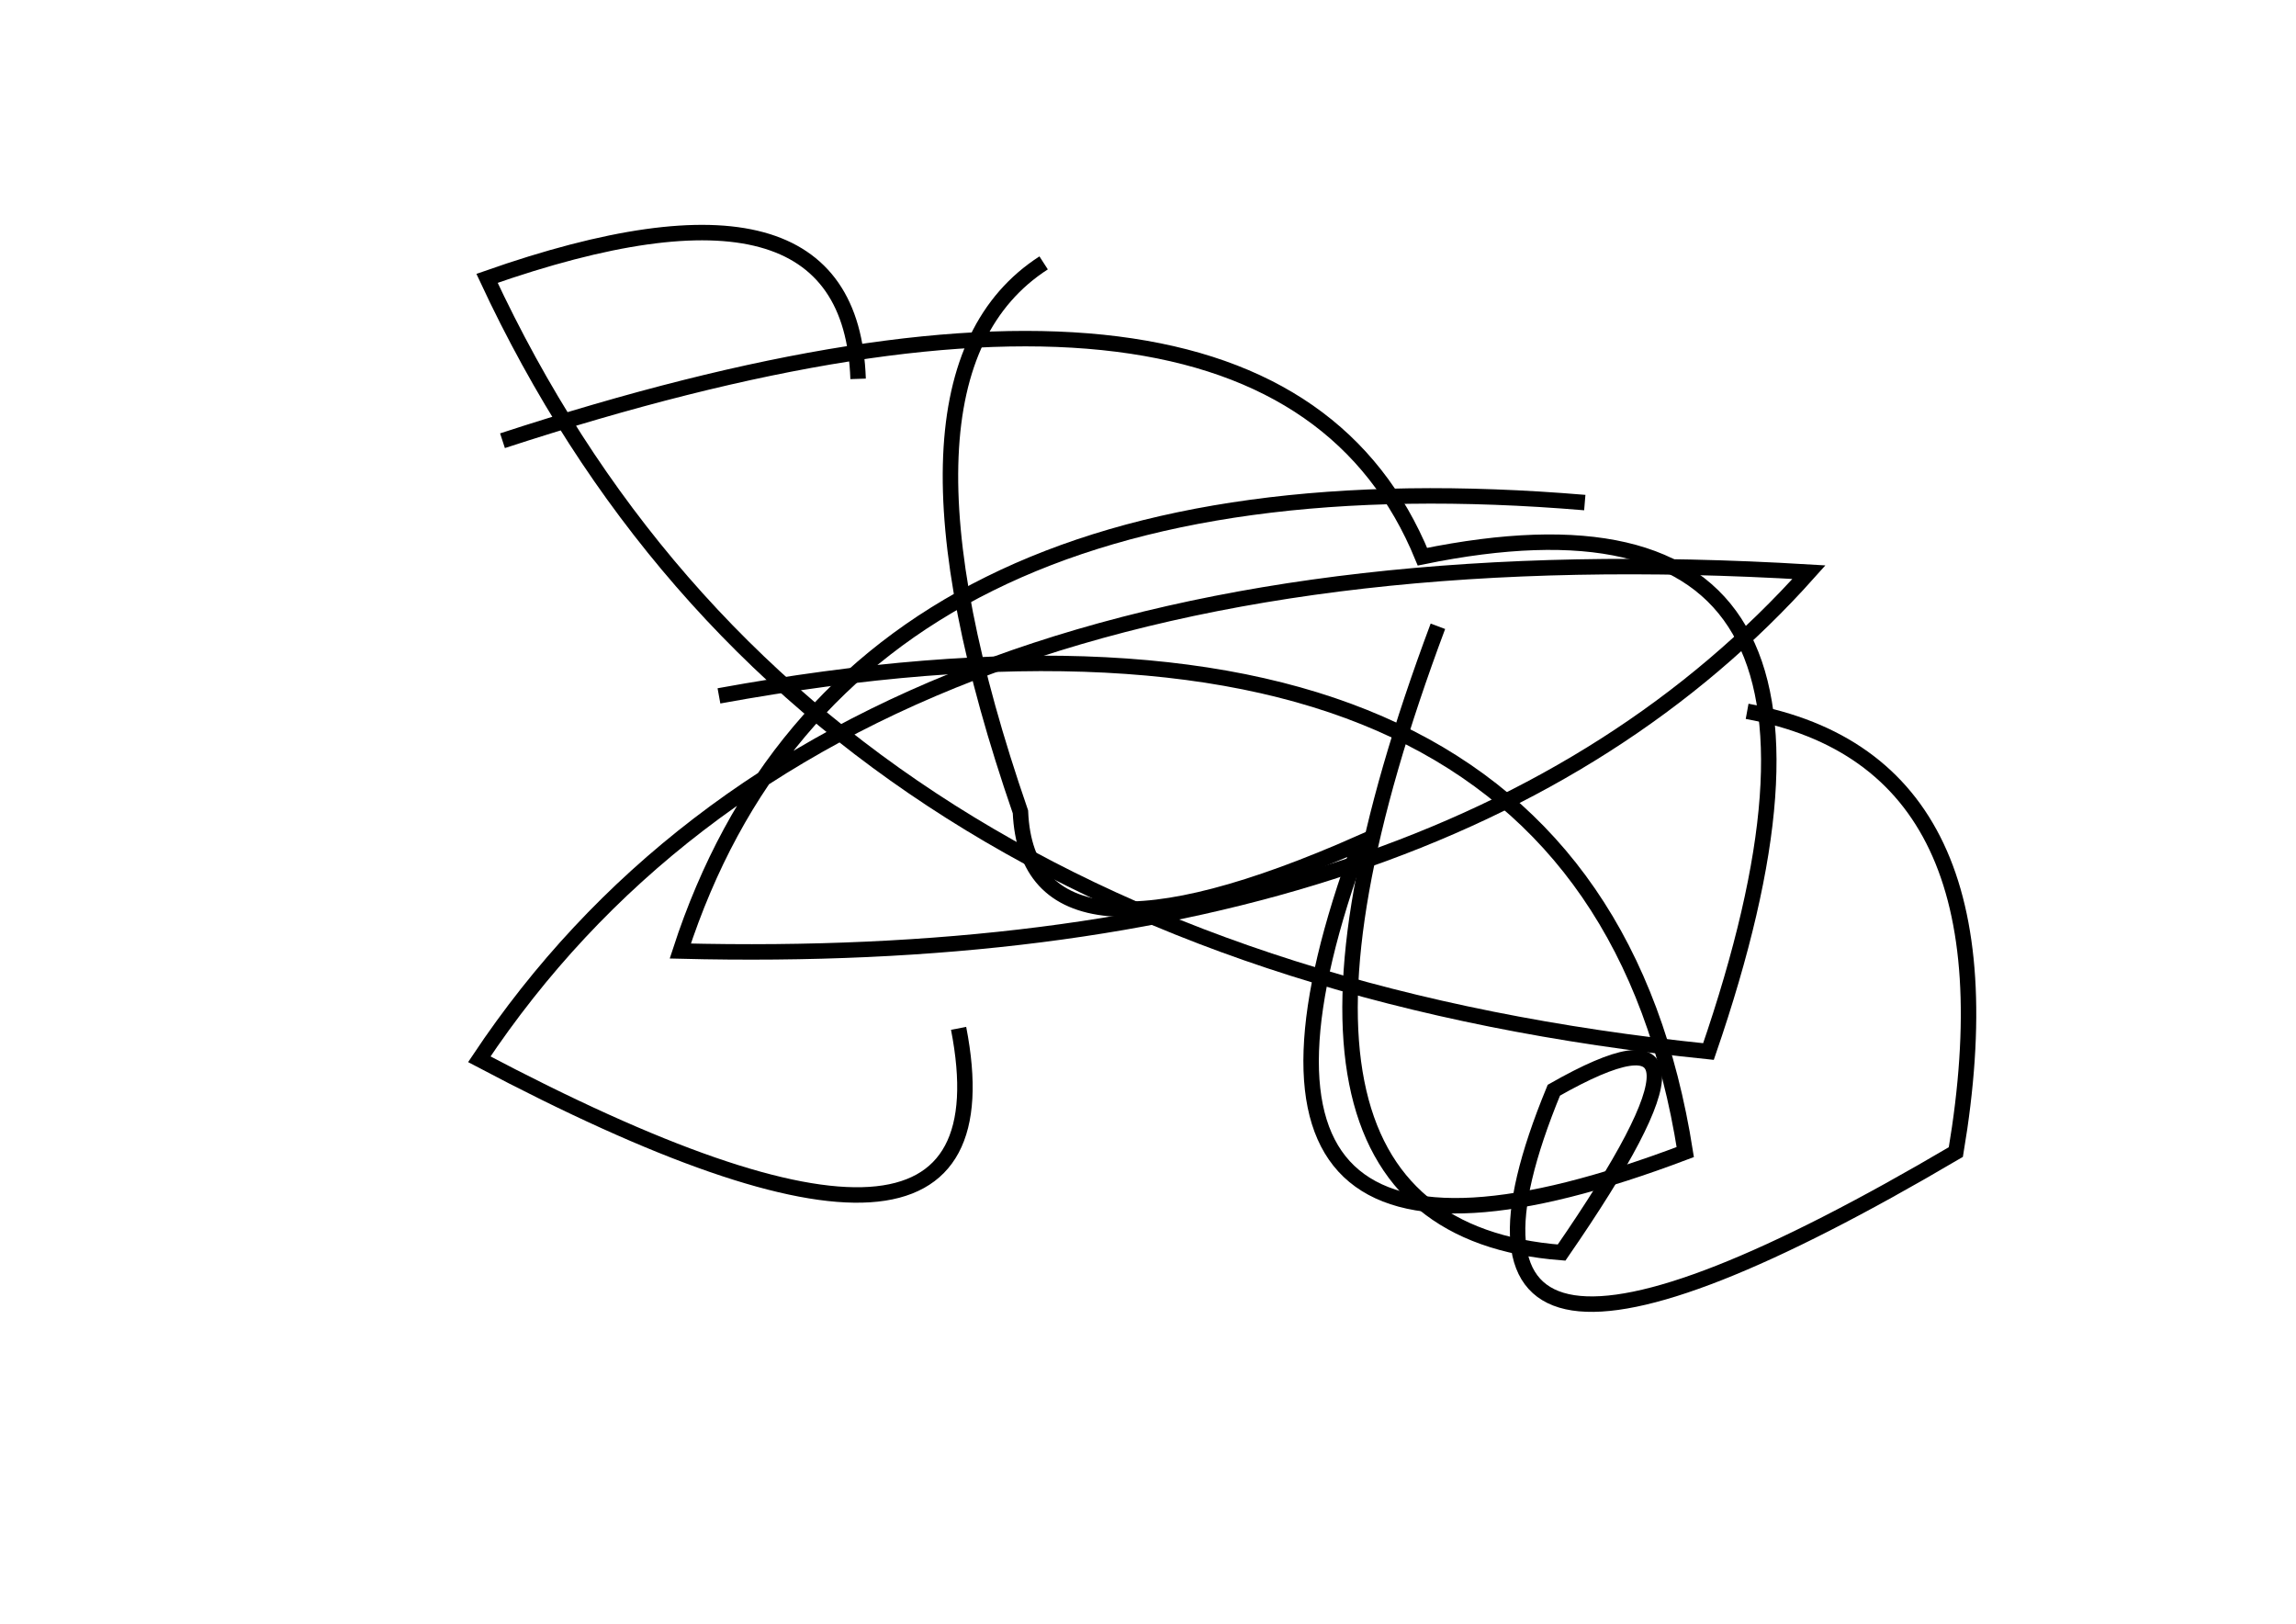 <?xml version="1.0" encoding="utf-8" ?>
<svg baseProfile="full" height="210mm" version="1.1" viewBox="0 0 297 210" width="297mm" xmlns="http://www.w3.org/2000/svg" xmlns:ev="http://www.w3.org/2001/xml-events" xmlns:xlink="http://www.w3.org/1999/xlink"><defs /><g transform="translate(43,30)"><path d="M 143,51 Q 114.0,128.5 159,132 Q 183.5,96.5 158,111 Q 137.0,162.0 210,119 Q 218.5,68.5 183,62" fill="none" stroke="black" stroke-width="2" /><path d="M 162,35 Q 66.5,27.0 45,93 Q 145.0,95.5 191,44 Q 66.0,36.5 19,107 Q 89.0,144.0 81,103" fill="none" stroke="black" stroke-width="2" /><path d="M 92,4 Q 69.5,18.5 89,75 Q 90.0,98.0 133,79 Q 109.0,144.0 175,119 Q 162.5,39.5 50,60" fill="none" stroke="black" stroke-width="2" /><path d="M 68,19 Q 67.0,-10.5 20,6 Q 61.0,94.0 178,106 Q 204.5,29.0 141,42 Q 121.5,-5.5 22,27" fill="none" stroke="black" stroke-width="2" /></g></svg>